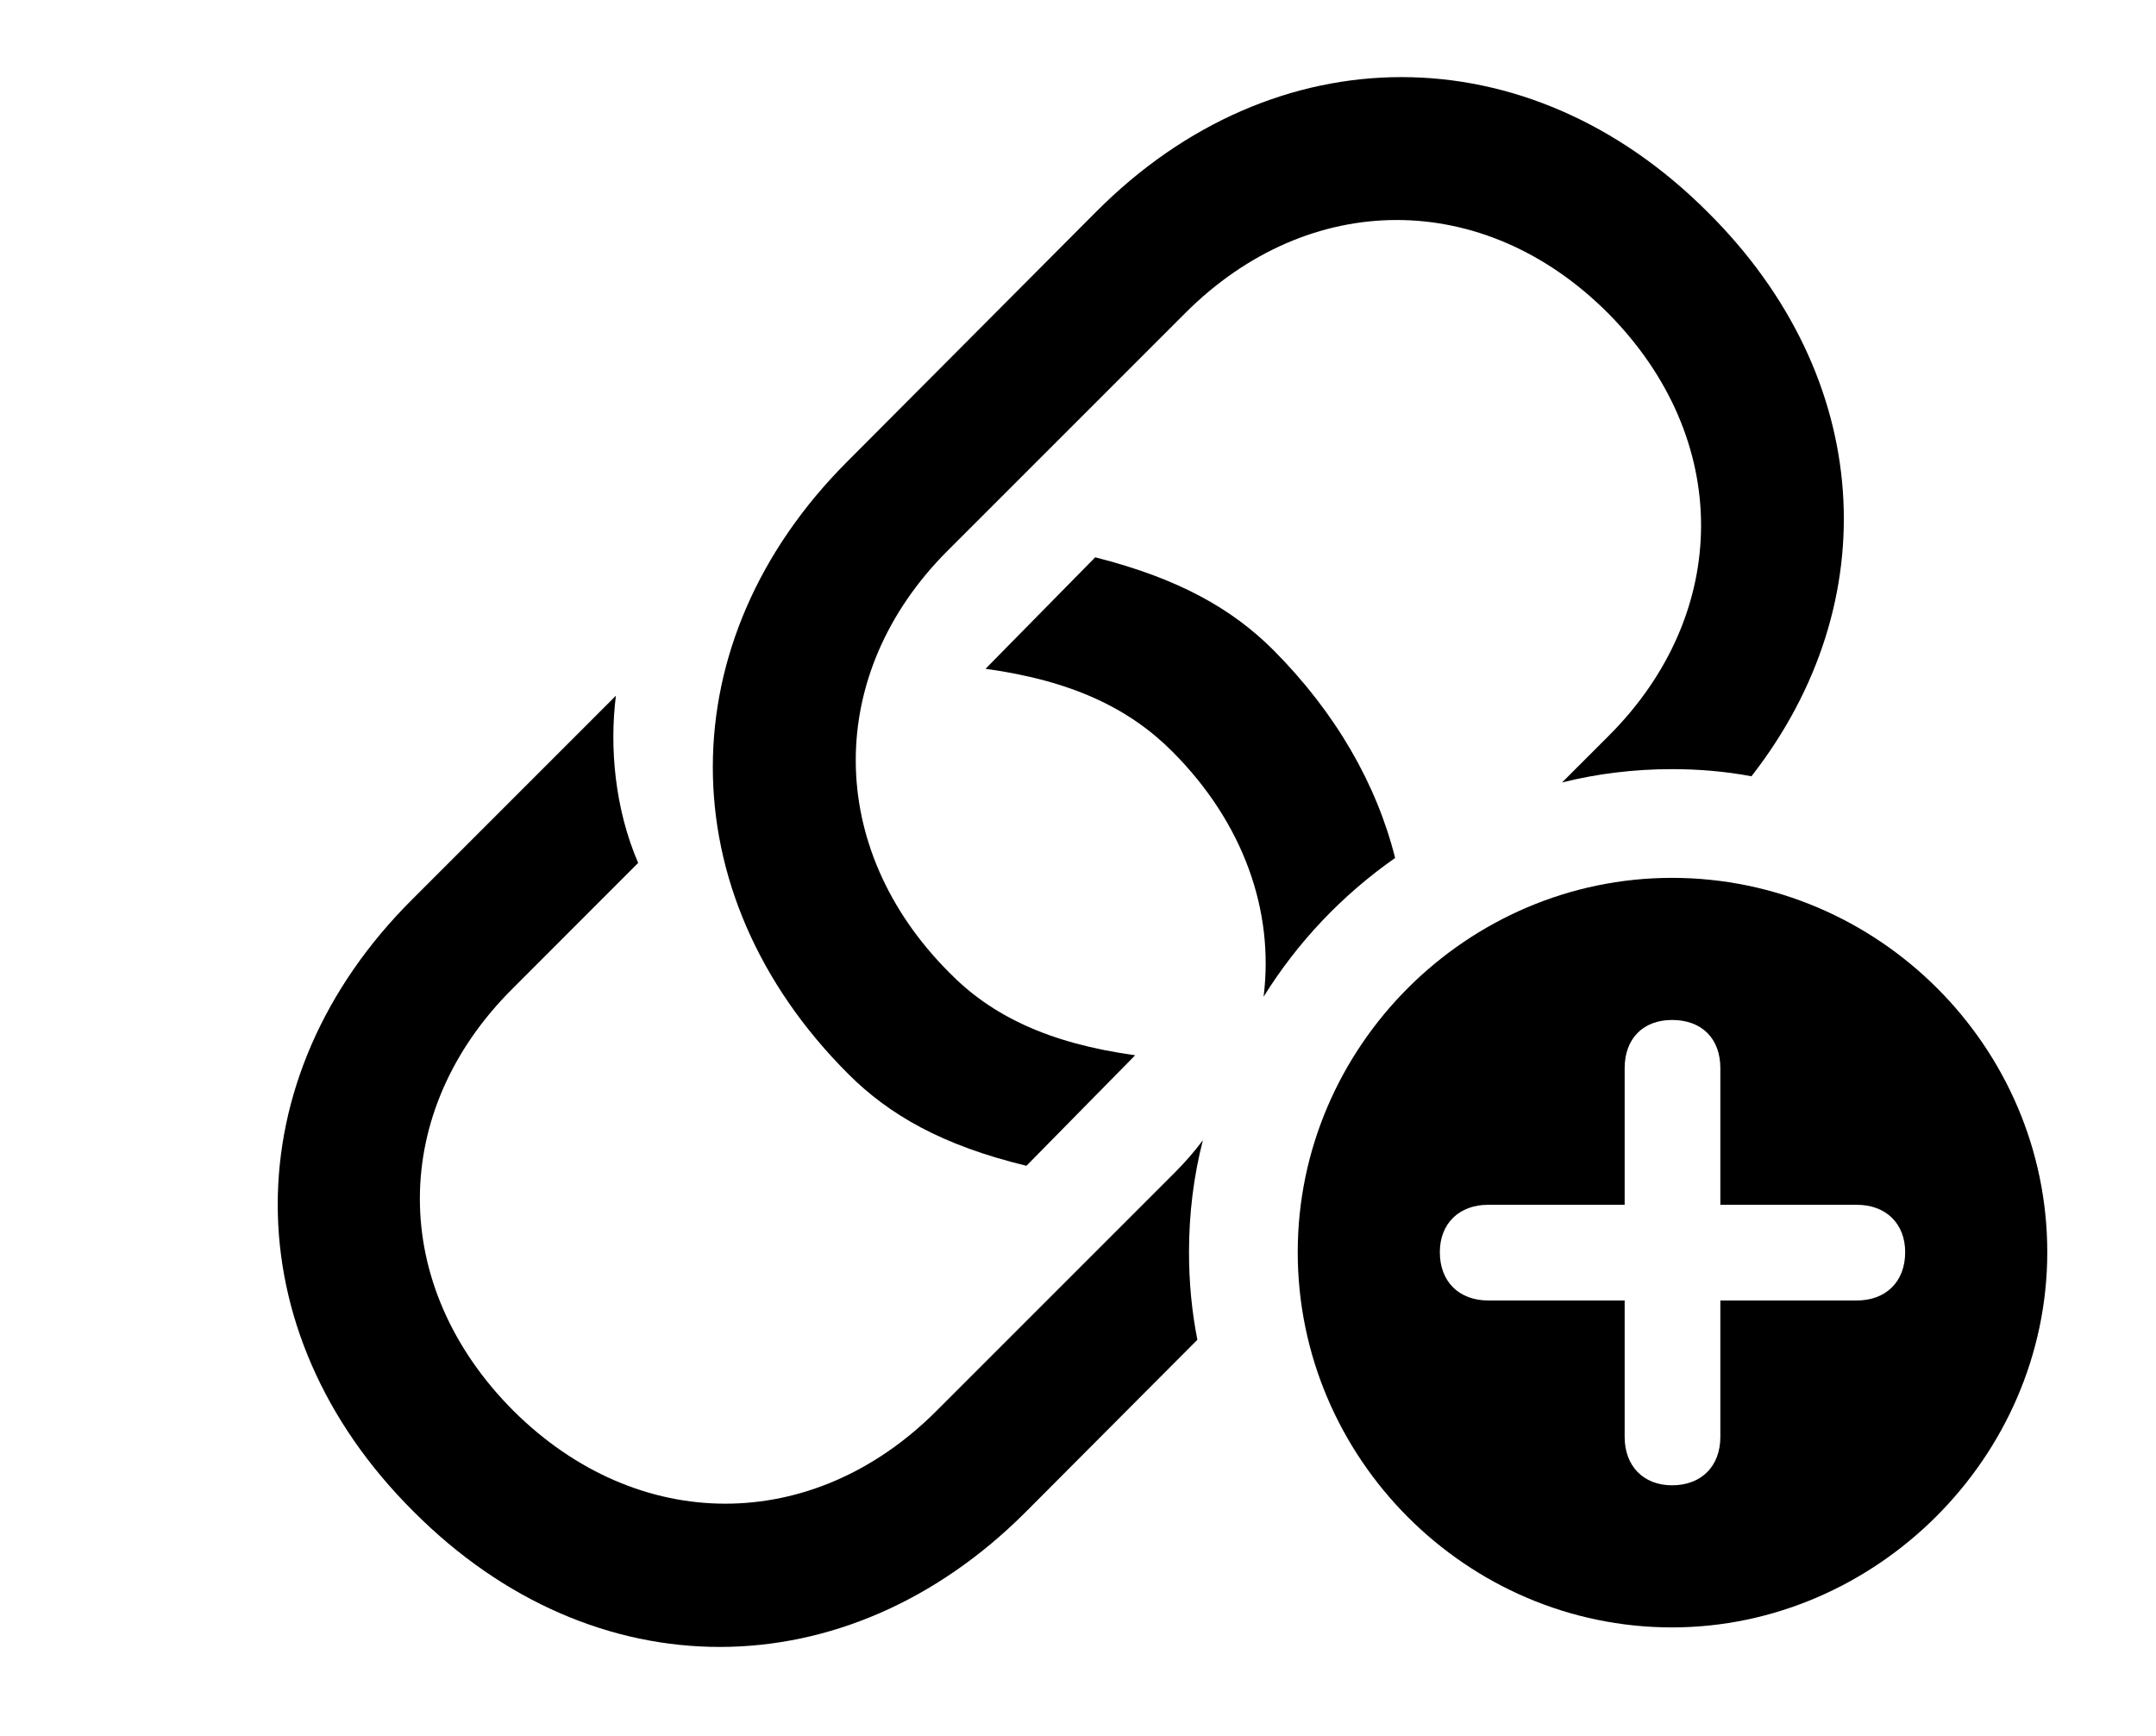 <svg version="1.1" xmlns="http://www.w3.org/2000/svg" xmlns:xlink="http://www.w3.org/1999/xlink" width="22.666" height="18.252" viewBox="0 0 22.666 18.252">
 <g>
  <rect height="18.252" opacity="0" width="22.666" x="0" y="0"/>
  <path d="M6.709 9.072L5.391 10.391C4.092 11.68 4.082 13.516 5.4 14.834C6.709 16.133 8.545 16.133 9.844 14.834L12.344 12.334C12.455 12.223 12.557 12.107 12.646 11.987C12.549 12.364 12.5 12.759 12.5 13.164C12.5 13.479 12.529 13.787 12.588 14.085L10.781 15.898C8.896 17.783 6.24 17.793 4.346 15.889C2.441 13.994 2.451 11.328 4.336 9.453L6.475 7.314C6.406 7.861 6.465 8.506 6.709 9.072ZM17.959 2.236C19.698 3.966 19.841 6.33 18.413 8.161C18.142 8.11 17.863 8.086 17.578 8.086C17.181 8.086 16.793 8.133 16.422 8.226L16.914 7.734C18.203 6.445 18.213 4.609 16.904 3.291C15.596 1.982 13.76 1.992 12.461 3.291L9.961 5.791C8.672 7.08 8.672 8.916 9.98 10.225C10.42 10.674 11.016 10.967 11.934 11.094L10.791 12.256C9.902 12.041 9.346 11.719 8.916 11.289C7.012 9.385 7.031 6.729 8.906 4.854L11.523 2.227C13.398 0.342 16.064 0.332 17.959 2.236ZM13.389 6.836C14.044 7.495 14.472 8.244 14.667 9.02C14.113 9.407 13.641 9.904 13.284 10.479C13.397 9.582 13.077 8.654 12.324 7.9C11.875 7.451 11.279 7.158 10.361 7.031L11.514 5.859C12.402 6.084 12.959 6.406 13.389 6.836Z" fill="currentColor"/>
  <path d="M21.523 13.164C21.523 15.322 19.717 17.109 17.578 17.109C15.42 17.109 13.643 15.332 13.643 13.164C13.643 11.006 15.42 9.229 17.578 9.229C19.746 9.229 21.523 11.006 21.523 13.164ZM17.08 11.23L17.08 12.666L15.645 12.666C15.342 12.666 15.137 12.861 15.137 13.164C15.137 13.477 15.342 13.672 15.645 13.672L17.08 13.672L17.08 15.107C17.08 15.41 17.275 15.615 17.578 15.615C17.891 15.615 18.086 15.41 18.086 15.107L18.086 13.672L19.521 13.672C19.824 13.672 20.029 13.477 20.029 13.164C20.029 12.861 19.824 12.666 19.521 12.666L18.086 12.666L18.086 11.23C18.086 10.918 17.891 10.723 17.578 10.723C17.275 10.723 17.08 10.918 17.08 11.23Z" fill="currentColor"/>
 </g>
</svg>
